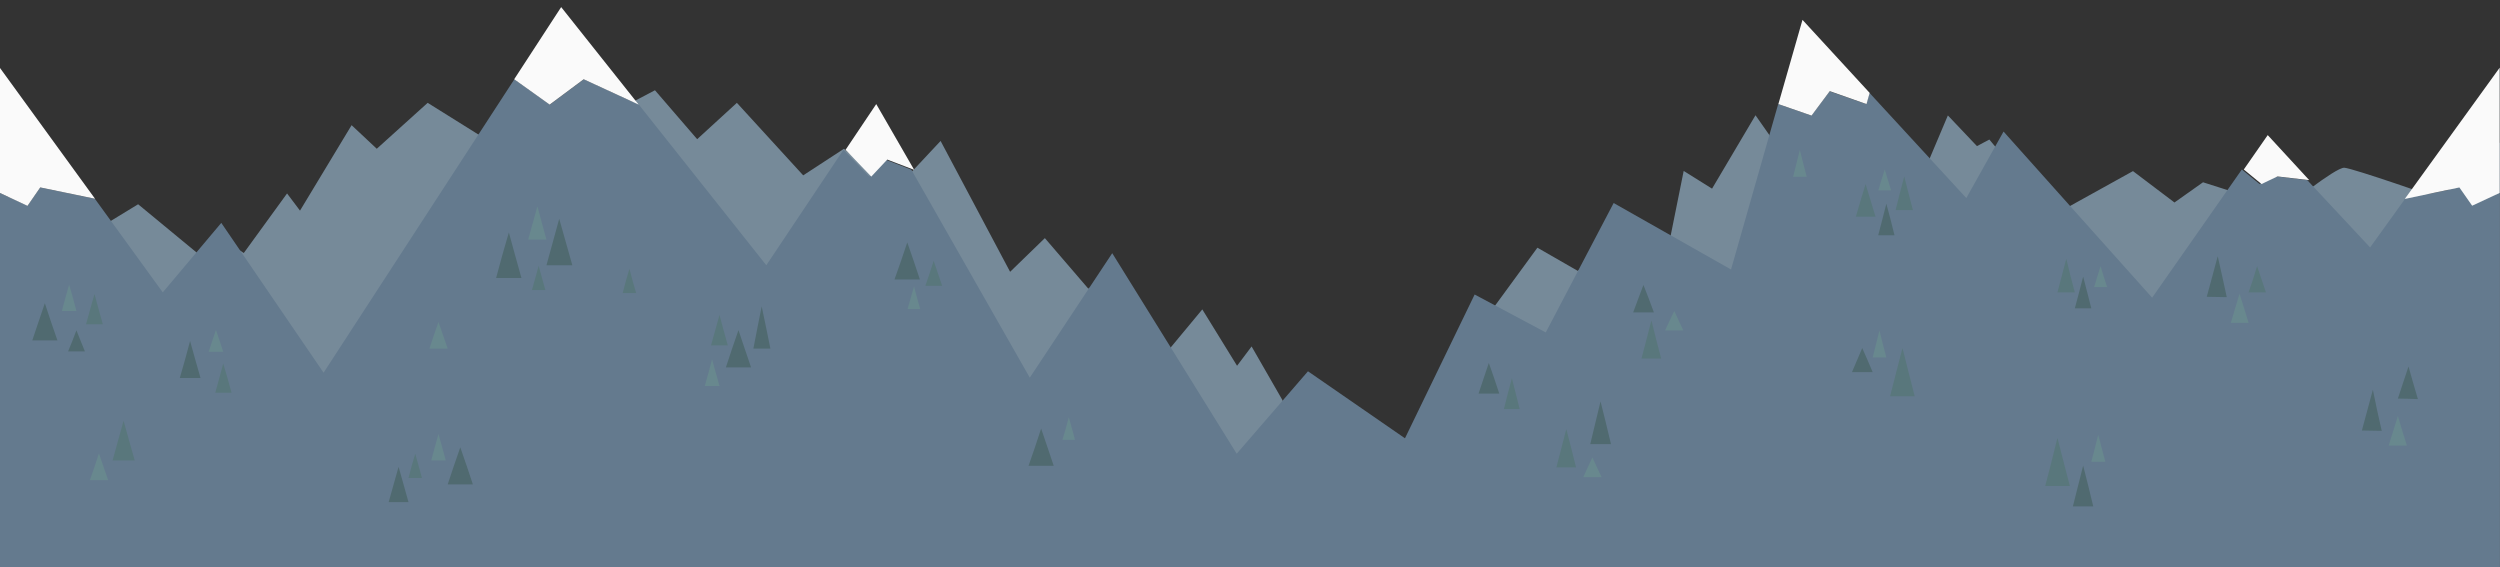 <?xml version="1.0" encoding="utf-8"?>
<!-- Generator: Adobe Illustrator 19.1.1, SVG Export Plug-In . SVG Version: 6.00 Build 0)  -->
<svg version="1.1" id="Layer_1" xmlns="http://www.w3.org/2000/svg" xmlns:xlink="http://www.w3.org/1999/xlink" x="0px" y="0px"
	 viewBox="0 0 1410 320" style="enable-background:new 0 0 1410 320;" xml:space="preserve">
<rect x="0" y="0" width="1410" height="320" fill="#333333" stroke="none"/>
<g>
	<polygon style="fill:#768A99;" points="774.1,319.7 0.1,319.7 0.1,129.9 53.8,129.9 77.9,115.2 115.1,145.9 124,133.9 137.5,142.7 
		161.9,109.1 169.2,118.8 198.3,70.6 212.5,83.9 241.2,58 269.7,75.8 306.7,83.9 369.4,50.9 393.2,78.5 415.6,58 453,98.9 476,83.9 
		503.6,108.2 530.5,79.5 569.7,153.3 589.3,134.3 613.8,162.8 624.4,155.9 649.2,209.3 678.1,174.5 697.7,206.3 705.9,195.4 
		723.2,225.5 739,267.8 751.4,246.2 	"/>
	<path style="fill:#768A99;" d="M1409.8,80.4v239.4H783.2l16-62.7L811,265l20.2-76.2l35.9-49.1l22.8,13.1l25.7-19.5l24.4,10.8
		l9.6-47.7l16,10L990.1,65l26.4,37.7l12.8-16l50.1,23.8l19.2-45.4l16.4,17.3l7-3.7l35.7,42.9l45.3-25.1l23.4,17.7l16.1-11.4
		l46.1,14.7c0,0,28.6-23.2,33.6-22.9c4.9,0.3,53.7,17.4,53.7,17.4L1409.8,80.4z"/>
	<polygon style="fill:#647A8E;" points="1409.9,38.2 1409.9,320.3 -0.1,320.3 -0.1,108.8 15.5,116 22.7,105.7 53.5,112.1 
		91.8,164.9 124.8,125.7 182.5,210.2 290.1,44.7 310.1,59 329.3,44.7 360.3,59 360.3,59 432.2,149.6 475.7,84.5 490.3,99.6 
		499.3,90 514,95.7 580.8,213 627.3,142.8 697.5,255.9 737.7,209.4 792.4,247.2 831.7,166.1 871.8,187.5 910.1,114.5 976.3,152 
		1002.9,58.7 1021.6,65.2 1031.9,51.5 1052.5,58.7 1054.4,52.4 1109,111.7 1130,74.2 1213.8,167.9 1264.4,95.6 1274.4,103.8 
		1283.3,99.4 1301.3,101.6 1336.5,139.3 1336.7,139.6 1356.5,112.1 1387.1,105.8 1394.3,116.1 1409.8,108.9 1409.8,38.4 	"/>
	<polygon style="fill:#506A70;" points="287,131.1 290.5,143.9 294.1,156.8 287,156.8 279.8,156.8 283.3,143.9 	"/>
	<polygon style="fill:#68888E;" points="303.1,116.4 305.6,125.7 308.2,135.1 303.1,135.1 297.9,135.1 300.5,125.7 	"/>
	<polygon style="fill:#506A70;" points="315.4,123.4 319.1,136.5 322.8,149.6 315.4,149.6 308.2,149.6 311.8,136.5 	"/>
	<polygon style="fill:#59777C;" points="303.8,149.9 305.7,156.8 307.6,163.6 303.8,163.6 300,163.6 301.9,156.8 	"/>
	<polygon style="fill:#68888E;" points="247.3,181.6 249.9,189.1 252.5,196.6 247.3,196.6 242.2,196.6 244.7,189.1 	"/>
	<polygon style="fill:#506A70;" points="416.5,186.2 420,196.6 423.6,207.2 416.5,207.2 409.4,207.2 412.9,196.6 	"/>
	<polygon style="fill:#59777C;" points="405.8,177.6 408.1,186.2 410.5,194.8 405.8,194.8 401,194.8 403.4,186.2 	"/>
	<polygon style="fill:#506A70;" points="429.6,172.8 432.1,184.8 434.5,196.6 429.6,196.6 424.9,196.6 427.2,184.8 	"/>
	<polygon style="fill:#68888E;" points="401.6,202.7 403.7,210.2 405.8,217.7 401.6,217.7 397.5,217.7 399.6,210.2 	"/>
	<polygon style="fill:#506A70;" points="511.7,136.7 515.3,147.1 518.8,157.6 511.7,157.6 504.5,157.6 508.2,147.1 	"/>
	<polygon style="fill:#59777C;" points="526.6,147.1 529,154.2 531.4,161.2 526.6,161.2 521.9,161.2 524.3,154.2 	"/>
	<polygon style="fill:#68888E;" points="515.5,161.5 517.2,167.9 519,174.3 515.5,174.3 511.9,174.3 513.7,167.9 	"/>
	<polygon style="fill:#59777C;" points="931.4,180.7 934.1,191.5 936.9,202.2 931.4,202.2 925.8,202.2 928.6,191.5 	"/>
	<polygon style="fill:#68888E;" points="944.3,175.4 946.8,180.8 949.4,186.4 944.3,186.4 939.1,186.4 941.7,180.8 	"/>
	<polygon style="fill:#506A70;" points="926.9,160.7 929.9,168.4 932.8,176.2 926.9,176.2 921.1,176.2 924,168.4 	"/>
	<polygon style="fill:#59777C;" points="1073,196.3 1076.4,209.8 1079.9,223.5 1073,223.5 1066,223.5 1069.5,209.8 	"/>
	<polygon style="fill:#506A70;" points="1050.3,196.3 1053.3,203.1 1056.2,209.9 1050.3,209.9 1044.5,209.9 1047.4,203.1 	"/>
	<polygon style="fill:#68888E;" points="1060,186.4 1061.9,194 1063.9,201.6 1060,201.6 1056.2,201.6 1058.1,194 	"/>
	<polygon style="fill:#59777C;" points="1074,99.5 1076.4,109 1078.9,118.5 1074,118.5 1069.1,118.5 1071.5,109 	"/>
	<polygon style="fill:#68888E;" points="1063,95.6 1064.8,101.6 1066.6,107.4 1063,107.4 1059.4,107.4 1061.1,101.6 	"/>
	<polygon style="fill:#59777C;" points="1052.2,103.8 1055,113 1057.8,122.2 1052.2,122.2 1046.7,122.2 1049.4,113 	"/>
	<polyline style="fill:#506A70;" points="1066.1,132.7 1063.9,132.7 1059.3,132.7 1061.6,123.9 1063.9,114.9 1066.3,123.9 
		1068.5,132.7 1066.1,132.7 	"/>
	<polygon style="fill:#68888E;" points="1015.1,84.5 1017,92.1 1019,99.7 1015.1,99.7 1011.3,99.7 1013.2,92.1 	"/>
	<polygon style="fill:#59777C;" points="1165.4,145.9 1167.7,155.4 1170.2,164.9 1165.4,164.9 1160.4,164.9 1162.9,155.4 	"/>
	<polyline style="fill:#506A70;" points="1177,173.9 1174.9,173.9 1170.2,173.9 1172.6,164.9 1174.9,156 1177.2,164.9 1179.5,173.9 
		1177,173.9 	"/>
	<polygon style="fill:#68888E;" points="1184.7,150.1 1186.5,156 1188.4,161.9 1184.7,161.9 1181.1,161.9 1182.9,156 	"/>
	<path style="fill:#00838F;" d="M1287.2,161.2"/>
	<path style="fill:#00838F;" d="M1287.2,161.2"/>
	<polygon style="fill:#506A70;" points="587.2,241.7 590.8,252.3 594.3,262.7 587.2,262.7 580.1,262.7 583.7,252.3 	"/>
	<polygon style="fill:#68888E;" points="602.8,235.3 604.6,241.7 606.3,248.1 602.8,248.1 599.2,248.1 601.1,241.7 	"/>
	<polygon style="fill:#59777C;" points="883.4,242 886.2,252.8 888.9,263.6 883.4,263.6 877.8,263.6 880.6,252.8 	"/>
	<polygon style="fill:#506A70;" points="902.7,226.4 905.7,238.4 908.6,250.5 902.7,250.5 896.9,250.5 899.8,238.4 	"/>
	<polygon style="fill:#68888E;" points="898.1,258 900.7,263.6 903.3,269.1 898.1,269.1 893,269.1 895.5,263.6 	"/>
	<polygon style="fill:#506A70;" points="839.7,204.7 842.7,213.3 845.6,222 839.7,222 833.9,222 836.8,213.3 	"/>
	<polygon style="fill:#59777C;" points="852.7,213.3 854.9,222 857.1,230.7 852.7,230.7 848.2,230.7 850.4,222 	"/>
	<polygon style="fill:#59777C;" points="1160.4,247 1163.9,260.6 1167.4,274.1 1160.4,274.1 1153.5,274.1 1157,260.6 	"/>
	<polygon style="fill:#68888E;" points="1183.4,245.2 1185.4,252.8 1187.4,260.4 1183.4,260.4 1179.5,260.4 1181.5,252.8 	"/>
	<polygon style="fill:#506A70;" points="1174.9,262.6 1177.8,274.1 1180.6,285.6 1174.9,285.6 1169.1,285.6 1172,274.1 	"/>
	<polygon style="fill:#506A70;" points="1250.8,144.5 1253.4,156.1 1255.9,167.6 1250.3,167.5 1244.6,167.4 1247.7,156 	"/>
	<polygon style="fill:#68888E;" points="1263.1,165.7 1265.7,173.9 1268.2,182.1 1263.1,182.1 1258.2,182.1 1260.6,173.9 	"/>
	<polygon style="fill:#59777C;" points="1273,150.1 1275.5,157.5 1278,164.9 1273,164.9 1268.2,164.9 1270.7,157.5 	"/>
	<polygon style="fill:#506A70;" points="1338.3,219.8 1340.7,231.4 1343.3,243 1337.6,242.9 1332.1,242.8 1335.2,231.3 	"/>
	<polygon style="fill:#506A70;" points="1358.4,206.7 1361,215.9 1363.7,225.1 1358,224.9 1352.4,224.8 1355.4,215.7 	"/>
	<polygon style="fill:#68888E;" points="1352.4,234.6 1354.9,243 1357.5,251.3 1352.4,251.3 1347.2,251.3 1349.8,243 	"/>
	<polygon style="fill:#506A70;" points="259.6,252.3 263.2,262.7 266.7,273.2 259.6,273.2 252.5,273.2 256,262.7 	"/>
	<polygon style="fill:#68888E;" points="247.3,244.8 249.4,252.3 251.4,259.7 247.3,259.7 243.2,259.7 245.2,252.3 	"/>
	<polygon style="fill:#59777C;" points="234.2,255.9 236.1,262.7 238,269.6 234.2,269.6 230.4,269.6 232.2,262.7 	"/>
	<polygon style="fill:#59777C;" points="355,151.6 356.8,158.4 358.8,165.3 355,165.3 351.2,165.3 353,158.4 	"/>
	<polygon style="fill:#506A70;" points="224.8,263.3 227.6,273.2 230.4,283.2 224.8,283.2 219.2,283.2 222,273.2 	"/>
	<polygon style="fill:#506A70;" points="107.2,192.3 110.1,202.7 113.1,213.2 107.2,213.2 101.4,213.2 104.4,202.7 	"/>
	<polygon style="fill:#68888E;" points="121.8,186.1 123.9,192.3 125.9,198.4 121.8,198.4 117.7,198.4 119.7,192.3 	"/>
	<polygon style="fill:#59777C;" points="125.9,205 128.3,213.2 130.6,221.5 125.9,221.5 121.4,221.5 123.7,213.2 	"/>
	<polygon style="fill:#68888E;" points="39,160.5 41.1,167.9 43.1,175.4 39,175.4 34.9,175.4 36.9,167.9 	"/>
	<polygon style="fill:#506A70;" points="25.3,171 28.8,181.6 32.4,192 25.3,192 18.2,192 21.7,181.6 	"/>
	<polygon style="fill:#59777C;" points="53.3,165.8 55.6,174.3 58,182.9 53.3,182.9 48.5,182.9 50.9,174.3 	"/>
	<polygon style="fill:#506A70;" points="43.1,186.3 45.5,192.3 47.9,198.2 43.1,198.2 38.4,198.2 40.8,192.3 	"/>
	<polygon style="fill:#68888E;" points="55.8,255.7 58.4,263.3 61,270.8 55.8,270.8 50.7,270.8 53.3,263.3 	"/>
	<polygon style="fill:#59777C;" points="69.7,237.3 72.8,248.4 76,259.7 69.7,259.7 63.5,259.7 66.6,248.4 	"/>
	<polygon style="fill:#FAFAFA;" points="-0.1,38.2 -0.1,108.8 15.5,116.1 22.7,105.7 53.6,112.1 	"/>
	<polygon style="fill:#FAFAFA;" points="494.2,58.7 476.9,84.5 491.4,99.6 500.4,90 515.6,95.8 	"/>
	<polygon style="fill:#FAFAFA;" points="290,44.7 310,59 329.2,44.7 360.2,59 316.5,4 	"/>
	<polygon style="fill:#FAFAFA;" points="1016.6,11.2 1003,58.7 1021.7,65.2 1032,51.4 1052.7,58.7 1054.5,52.4 	"/>
	<polygon style="fill:#FAFAFA;" points="1265.5,95.6 1275.5,103.8 1284.5,99.5 1302.4,101.6 1279,76.2 	"/>
	<polygon style="fill:#FAFAFA;" points="1409.8,38.2 1409.8,108.8 1394.3,116 1387.1,105.7 1356.3,112.2 	"/>
</g>
</svg>
